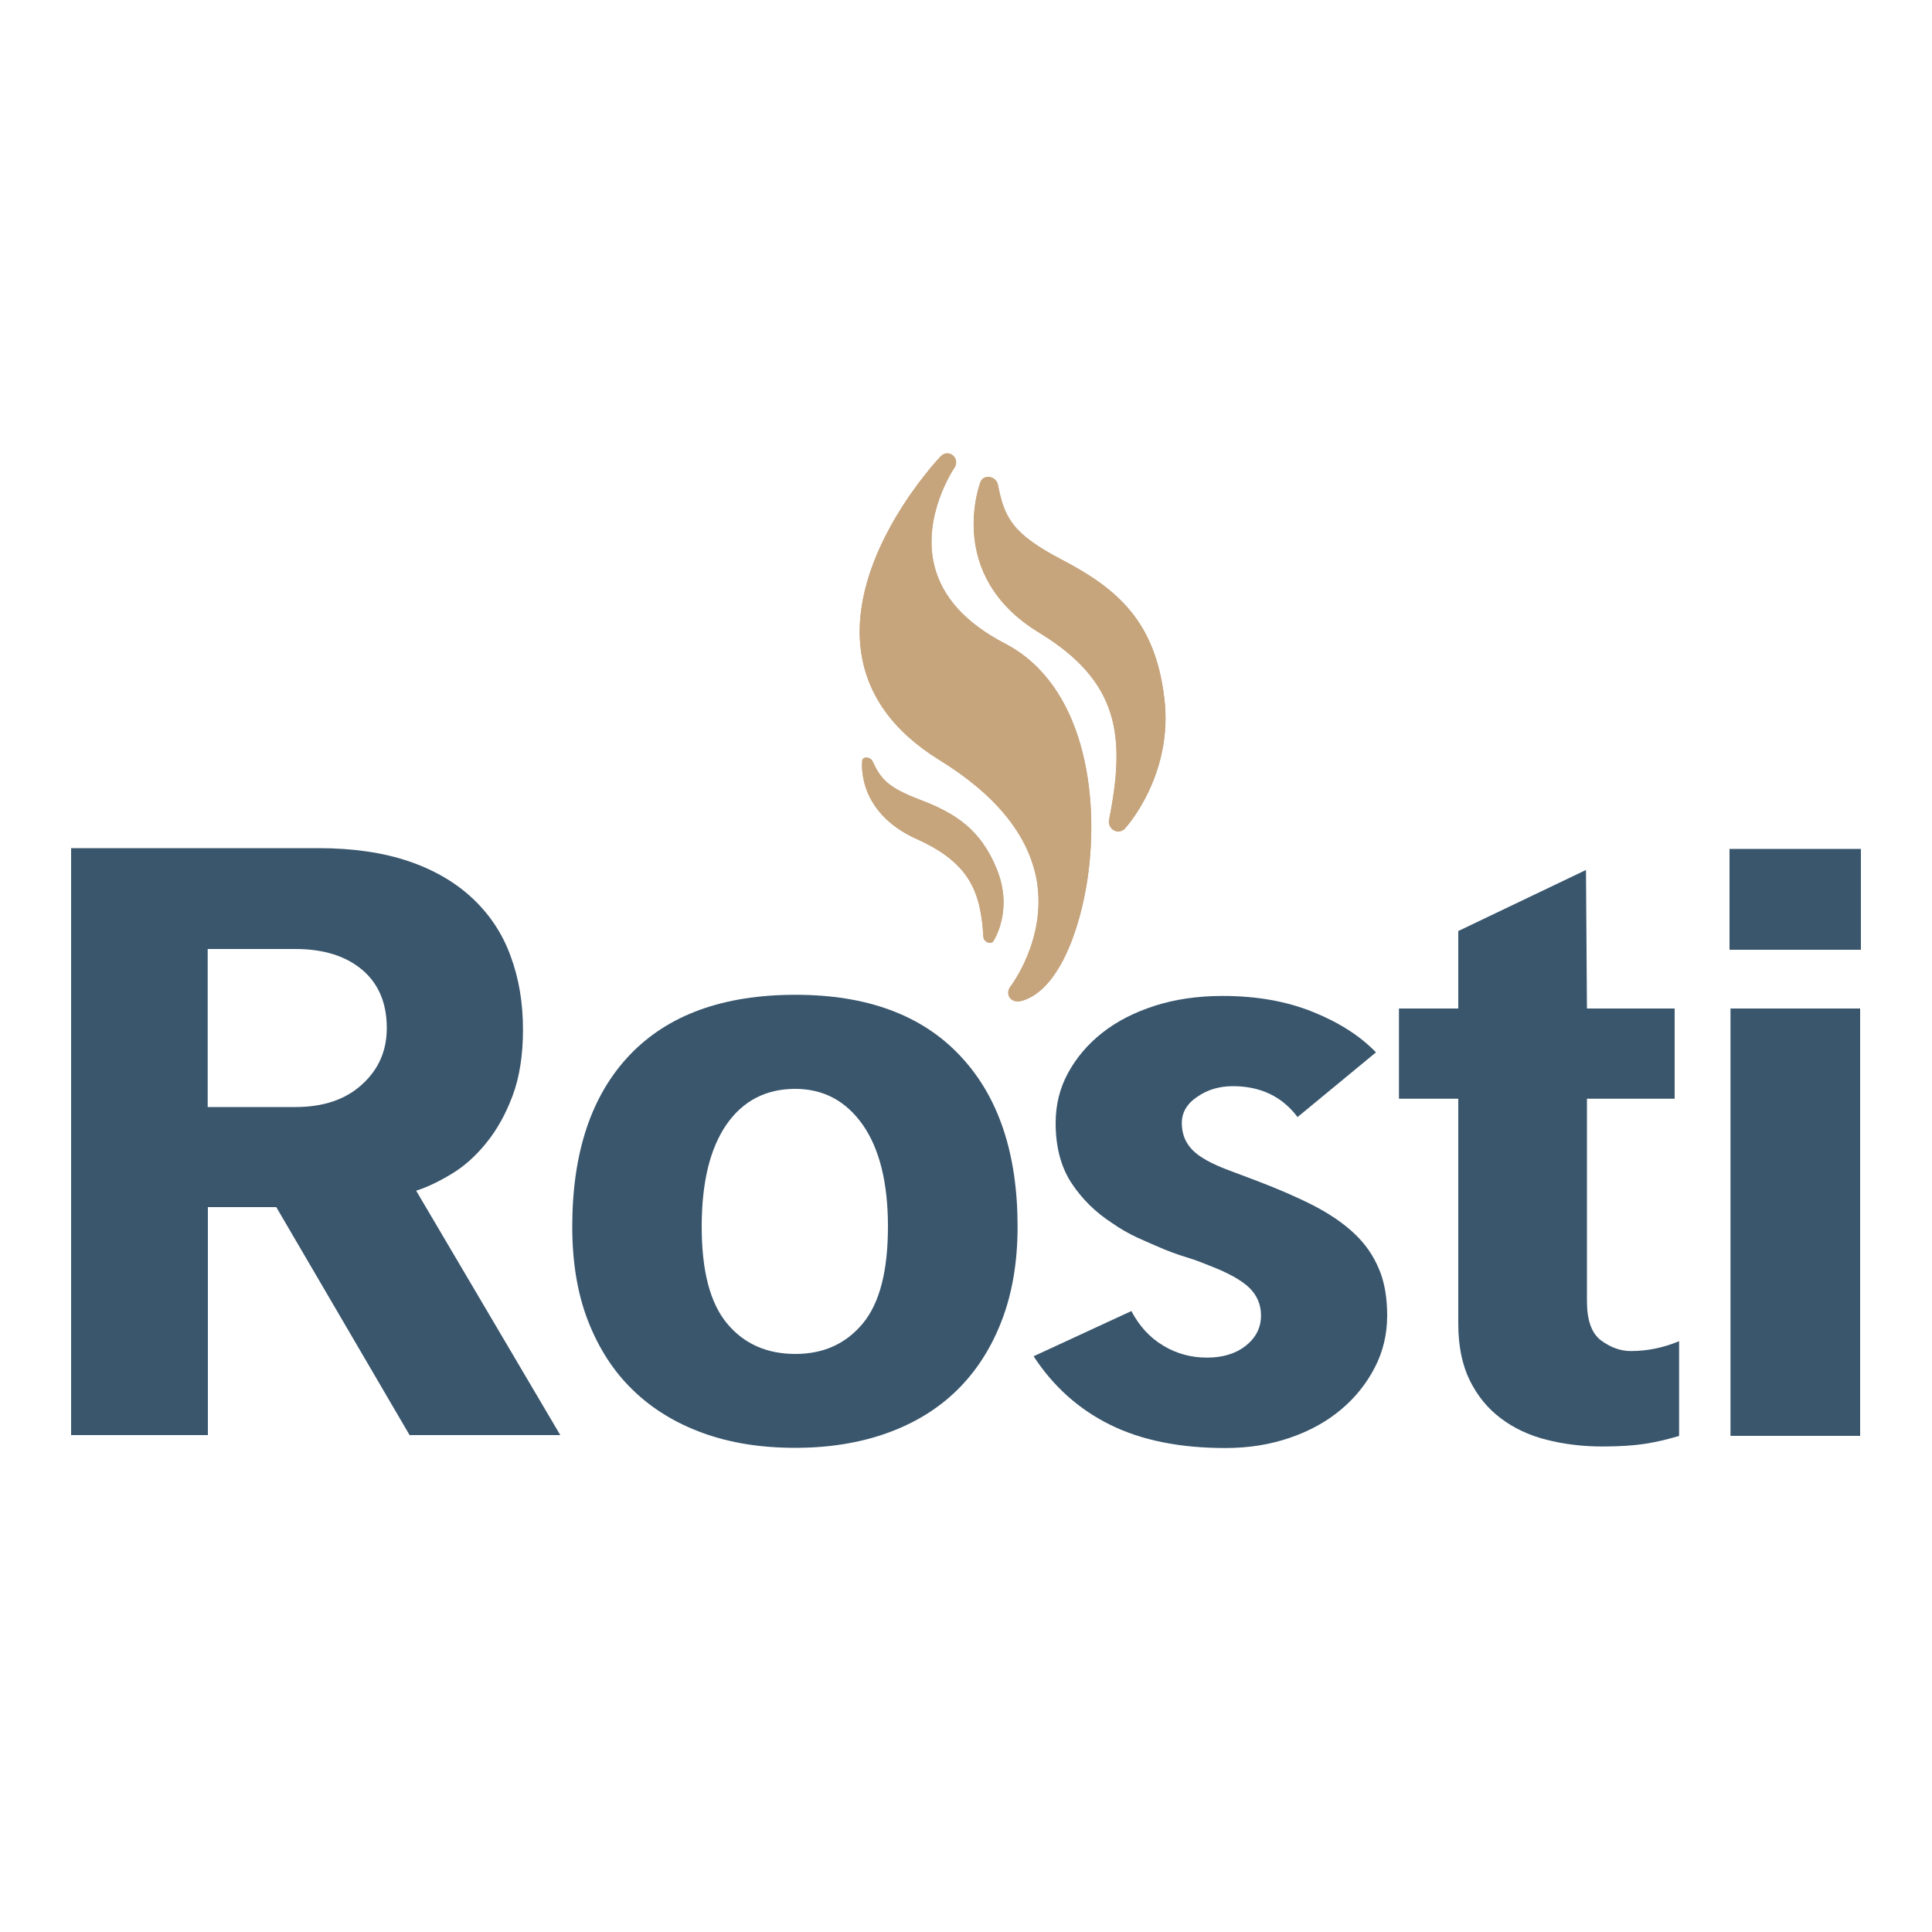 <?xml version="1.0" encoding="utf-8"?>
<!-- Generator: Adobe Illustrator 25.0.0, SVG Export Plug-In . SVG Version: 6.00 Build 0)  -->
<svg version="1.1" id="Capa_1" xmlns="http://www.w3.org/2000/svg" xmlns:xlink="http://www.w3.org/1999/xlink" x="0px" y="0px"
	 viewBox="0 0 100 100" style="enable-background:new 0 0 100 100;" xml:space="preserve">
<style type="text/css">
	.st0{fill:#C6A57D;}
	.st1{fill:#39566D;}
</style>
<g>
	<g>
		<g>
			<g>
				<g>
					<g>
						<path class="st0" d="M52.72,51.83c-0.19,0.02-0.36-0.06-0.47-0.21c-0.1-0.17-0.08-0.37,0.03-0.53
							c0.02-0.02,1.91-2.47,1.38-5.53c-0.42-2.33-2.11-4.42-5.05-6.23c-2.39-1.48-3.75-3.38-4.05-5.66
							c-0.65-4.95,3.94-9.86,4.14-10.06c0.16-0.17,0.44-0.2,0.62-0.04c0.19,0.15,0.22,0.43,0.09,0.63
							c-0.02,0.02-1.69,2.48-1.05,5.07c0.4,1.63,1.62,2.98,3.66,4.04c4.11,2.14,4.88,7.82,4.29,12.04
							c-0.38,2.73-1.54,6.07-3.57,6.49C52.73,51.82,52.72,51.83,52.72,51.83L52.72,51.83z"/>
						<path class="st0" d="M57.96,43.03c-0.1,0.02-0.2,0-0.3-0.05c-0.2-0.11-0.29-0.32-0.26-0.52c0.87-4.35,0.54-7.18-3.61-9.71
							c-4.91-2.98-3.05-7.76-3.04-7.81c0.07-0.18,0.27-0.29,0.48-0.25c0.21,0.03,0.38,0.2,0.42,0.39c0.34,1.73,0.74,2.55,3.35,3.91
							c2.89,1.51,4.79,3.22,5.26,7.11c0.5,3.96-1.94,6.69-2.04,6.79C58.15,42.97,58.06,43.01,57.96,43.03L57.96,43.03z"/>
						<path class="st0" d="M51.31,48.8c-0.06,0.01-0.12,0-0.19-0.02c-0.12-0.05-0.21-0.16-0.22-0.27c-0.13-2.35-0.72-3.85-3.43-5.07
							c-3.2-1.43-2.84-4.05-2.84-4.08c0.02-0.1,0.11-0.16,0.23-0.15c0.13,0.01,0.25,0.08,0.3,0.19c0.43,0.91,0.77,1.35,2.45,1.99
							c1.85,0.7,3.16,1.55,3.99,3.61c0.85,2.11-0.14,3.64-0.18,3.71C51.4,48.75,51.35,48.79,51.31,48.8L51.31,48.8z"/>
					</g>
				</g>
				<g>
					<g>
						<path class="st0" d="M52.72,51.83c-0.19,0.02-0.36-0.06-0.47-0.21c-0.1-0.17-0.08-0.37,0.03-0.53
							c0.02-0.02,1.91-2.47,1.38-5.53c-0.42-2.33-2.11-4.42-5.05-6.23c-2.39-1.48-3.75-3.38-4.05-5.66
							c-0.65-4.95,3.94-9.86,4.14-10.06c0.16-0.17,0.44-0.2,0.62-0.04c0.19,0.15,0.22,0.43,0.09,0.63
							c-0.02,0.02-1.69,2.48-1.05,5.07c0.4,1.63,1.62,2.98,3.66,4.04c4.11,2.14,4.88,7.82,4.29,12.04
							c-0.38,2.73-1.54,6.07-3.57,6.49C52.73,51.82,52.72,51.83,52.72,51.83L52.72,51.83z"/>
						<path class="st0" d="M57.96,43.03c-0.1,0.02-0.2,0-0.3-0.05c-0.2-0.11-0.29-0.32-0.26-0.52c0.87-4.35,0.54-7.18-3.61-9.71
							c-4.91-2.98-3.05-7.76-3.04-7.81c0.07-0.18,0.27-0.29,0.48-0.25c0.21,0.03,0.38,0.2,0.42,0.39c0.34,1.73,0.74,2.55,3.35,3.91
							c2.89,1.51,4.79,3.22,5.26,7.11c0.5,3.96-1.94,6.69-2.04,6.79C58.15,42.97,58.06,43.01,57.96,43.03L57.96,43.03z"/>
						<path class="st0" d="M51.31,48.8c-0.06,0.01-0.12,0-0.19-0.02c-0.12-0.05-0.21-0.16-0.22-0.27c-0.13-2.35-0.72-3.85-3.43-5.07
							c-3.2-1.43-2.84-4.05-2.84-4.08c0.02-0.1,0.11-0.16,0.23-0.15c0.13,0.01,0.25,0.08,0.3,0.19c0.43,0.91,0.77,1.35,2.45,1.99
							c1.85,0.7,3.16,1.55,3.99,3.61c0.85,2.11-0.14,3.64-0.18,3.71C51.4,48.75,51.35,48.79,51.31,48.8L51.31,48.8z"/>
					</g>
				</g>
			</g>
			<g>
				<path class="st1" d="M29,74.28h-7.8l-6.9-11.8h-3.54v11.8H3.68V43.9h12.8c1.8,0,3.35,0.23,4.68,0.68
					c1.32,0.45,2.43,1.1,3.31,1.93c0.88,0.83,1.54,1.82,1.96,2.98c0.43,1.16,0.64,2.42,0.64,3.8c0,1.32-0.18,2.47-0.54,3.43
					c-0.36,0.96-0.82,1.78-1.37,2.45c-0.55,0.68-1.15,1.21-1.8,1.6c-0.65,0.39-1.25,0.68-1.82,0.86L29,74.28z M20.02,53.21
					c0-1.3-0.43-2.3-1.28-3.02c-0.85-0.71-2-1.07-3.45-1.07h-4.54v8.18h4.54c1.45,0,2.6-0.39,3.45-1.17
					C19.6,55.35,20.02,54.38,20.02,53.21z"/>
				<path class="st1" d="M52.67,63.49c0,1.84-0.28,3.47-0.83,4.89c-0.55,1.42-1.32,2.61-2.31,3.58c-0.99,0.97-2.2,1.71-3.63,2.22
					c-1.43,0.51-3.01,0.76-4.74,0.76c-1.76,0-3.35-0.25-4.76-0.76s-2.63-1.25-3.63-2.22c-1.01-0.97-1.78-2.17-2.33-3.58
					c-0.55-1.41-0.82-3.04-0.82-4.89c0-3.84,0.99-6.8,2.97-8.88c1.98-2.08,4.84-3.12,8.58-3.12c3.71,0,6.55,1.05,8.53,3.16
					C51.68,56.75,52.67,59.7,52.67,63.49z M45.96,63.49c0-2.28-0.44-4.04-1.31-5.28c-0.87-1.23-2.03-1.85-3.49-1.85
					c-1.52,0-2.71,0.62-3.56,1.85c-0.85,1.23-1.28,2.99-1.28,5.28c0,2.29,0.43,3.95,1.31,5.01c0.87,1.05,2.05,1.58,3.54,1.58
					c1.46,0,2.62-0.53,3.49-1.58C45.53,67.45,45.96,65.78,45.96,63.49z"/>
				<path class="st1" d="M71.8,68.09c0,0.96-0.21,1.86-0.64,2.69c-0.43,0.83-1.01,1.56-1.75,2.18c-0.74,0.62-1.62,1.11-2.65,1.46
					c-1.02,0.35-2.13,0.53-3.33,0.53c-2.36,0-4.35-0.4-5.98-1.21c-1.62-0.8-2.94-1.99-3.95-3.54l5.06-2.34
					c0.41,0.78,0.96,1.38,1.65,1.79c0.69,0.42,1.45,0.62,2.27,0.62c0.82,0,1.49-0.21,2.01-0.62c0.52-0.42,0.78-0.94,0.78-1.56
					c0-0.57-0.21-1.05-0.61-1.44c-0.41-0.39-1.09-0.77-2.03-1.13c-0.25-0.1-0.52-0.21-0.8-0.31c-0.25-0.08-0.51-0.16-0.78-0.25
					c-0.27-0.09-0.53-0.19-0.78-0.29c-0.5-0.21-0.98-0.42-1.42-0.62c-0.44-0.21-0.87-0.45-1.28-0.74c-0.85-0.55-1.55-1.23-2.1-2.06
					c-0.55-0.83-0.83-1.87-0.83-3.12c0-0.94,0.21-1.8,0.64-2.59c0.43-0.79,1.02-1.49,1.77-2.08c0.76-0.6,1.66-1.06,2.72-1.4
					c1.05-0.34,2.23-0.51,3.52-0.51c1.73,0,3.28,0.27,4.65,0.82c1.37,0.55,2.46,1.25,3.28,2.1l-4.06,3.35
					c-0.79-1.06-1.91-1.6-3.35-1.6c-0.69,0-1.31,0.18-1.84,0.55c-0.54,0.36-0.8,0.82-0.8,1.36c0,0.55,0.18,1.01,0.54,1.38
					c0.36,0.38,1,0.73,1.91,1.07l1.46,0.55c1.1,0.42,2.07,0.84,2.91,1.27c0.83,0.43,1.54,0.91,2.1,1.44
					c0.57,0.53,0.99,1.14,1.28,1.83C71.66,66.34,71.8,67.16,71.8,68.09z"/>
				<path class="st1" d="M86.92,74.32c-0.6,0.18-1.19,0.32-1.77,0.41c-0.58,0.09-1.32,0.14-2.2,0.14c-1.04,0-2.01-0.12-2.91-0.35
					s-1.69-0.6-2.36-1.11c-0.68-0.51-1.21-1.16-1.61-1.97c-0.39-0.8-0.59-1.78-0.59-2.92V56.87h-3.07V52.2h3.07v-4.01l6.61-3.16
					l0.05,7.17h4.54v4.67h-4.54v10.48c0,0.99,0.24,1.66,0.73,2.03c0.49,0.36,1,0.55,1.54,0.55c0.85,0,1.68-0.17,2.5-0.51V74.32z"/>
				<path class="st1" d="M96.32,49.16h-6.8v-5.22h6.8V49.16z M96.28,74.32h-6.71V52.2h6.71V74.32z"/>
			</g>
		</g>
	</g>
</g>
</svg>
